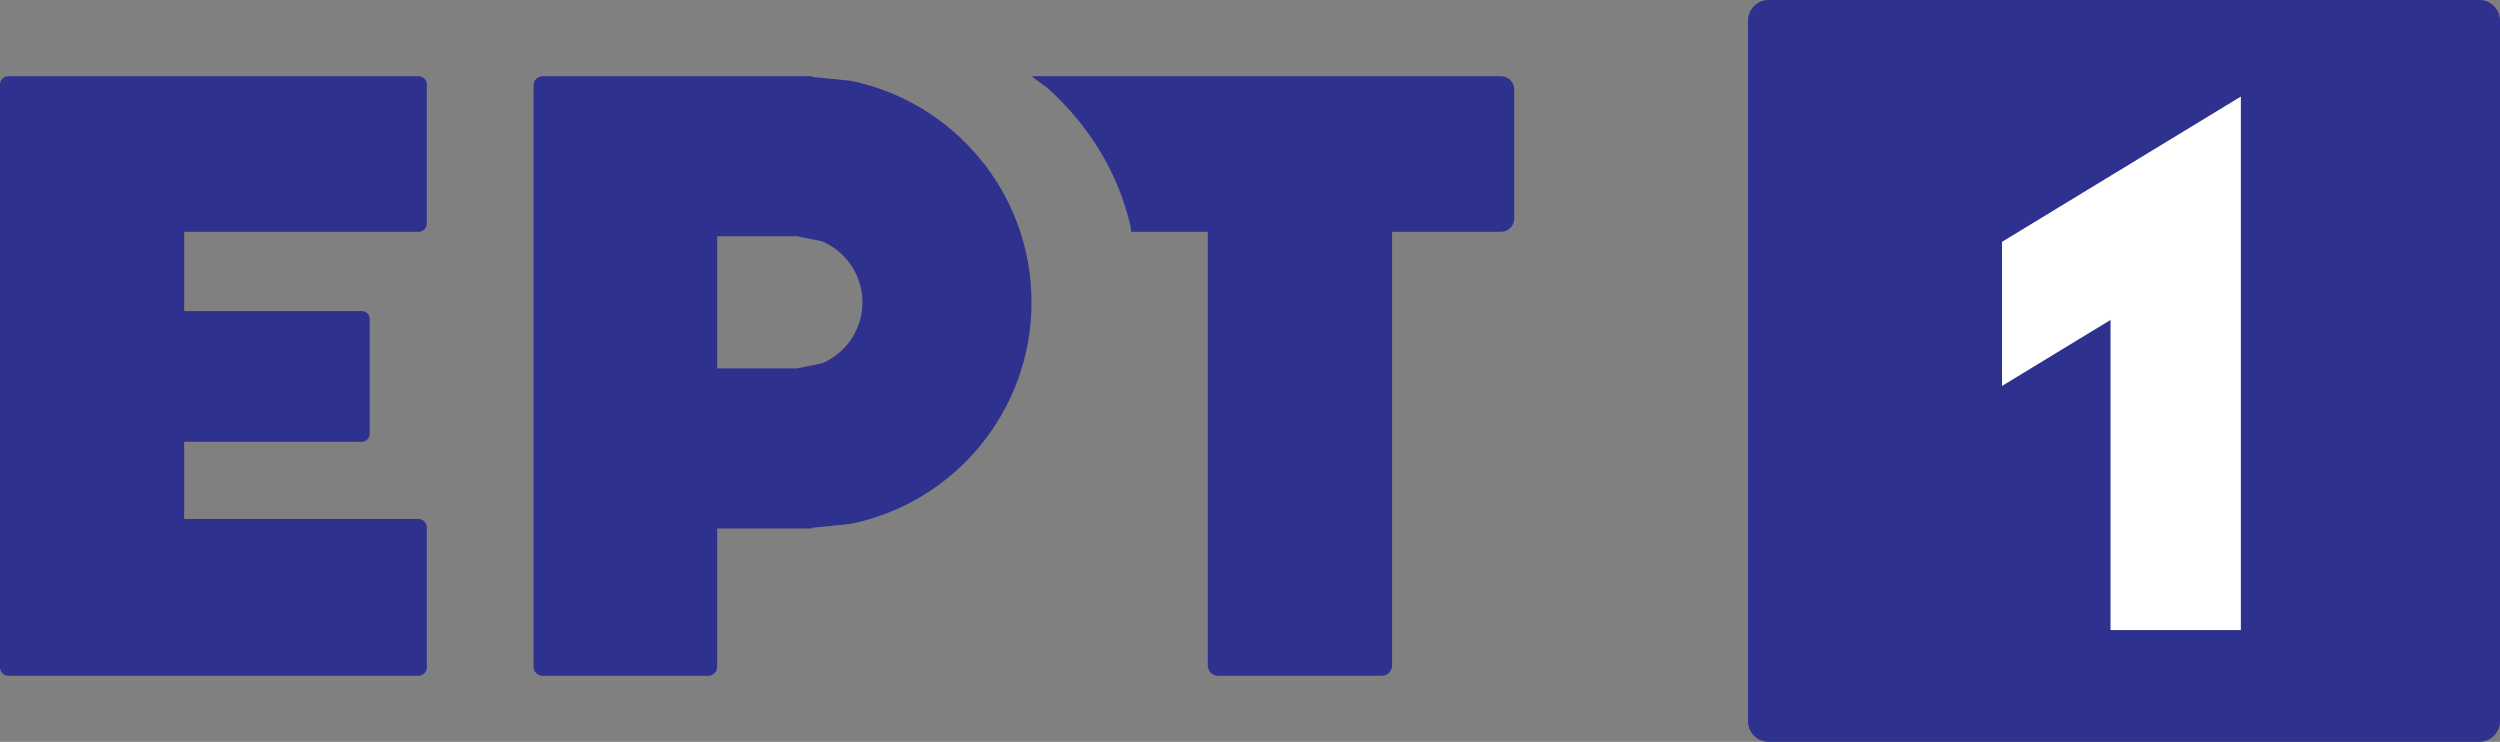 <svg xmlns="http://www.w3.org/2000/svg" xmlns:xlink="http://www.w3.org/1999/xlink" width="492" height="146" overflow="hidden"><rect width="100%" height="100%" fill="#808080" stroke="none"/><defs><clipPath id="clip0"><rect x="394" y="286" width="493" height="146"/></clipPath></defs><g clip-path="url(#clip0)" transform="translate(-395 -286)"><path d="M396.625 301 477.375 301C478.272 301 479 301.724 479 302.618L479 330.002C479 330.896 478.272 331.62 477.375 331.62L431.25 331.62 431.25 347.223 466.195 347.223C467.054 347.223 467.75 347.916 467.75 348.771L467.75 371.396C467.75 372.252 467.054 372.945 466.195 372.945L431.25 372.945 431.25 388.131 477.333 388.131C478.254 388.131 479 388.874 479 389.791L479 417.34C479 418.257 478.254 419 477.333 419L396.667 419C395.746 419 395 418.257 395 417.34L395 400.827 395 389.791 395 371.396 395 348.771 395 330.002 395 324.152 395 302.618C395 301.724 395.728 301 396.625 301Z" fill="#2F318E" fill-rule="evenodd"/><path d="M536.135 332.492 536.135 358.506 551.832 358.506 556.76 357.512C561.444 355.533 564.731 350.9 564.731 345.499 564.731 340.098 561.444 335.465 556.76 333.485L551.832 332.492ZM501.786 301 527.662 301 534.349 301 551.679 301 553.455 301 554.825 301 554.825 301.138 562.432 301.904C582.731 306.053 598 323.995 598 345.499 598 367.003 582.731 384.944 562.432 389.094L554.825 389.86 554.825 389.998 553.455 389.998 551.679 389.998 536.135 389.998 536.135 417.216C536.135 418.201 535.335 419 534.349 419L501.786 419C500.8 419 500 418.201 500 417.216L500 302.784C500 301.799 500.8 301 501.786 301Z" fill="#2F318E" fill-rule="evenodd"/><path d="M598 301 634.735 301 666.916 301 690.374 301C691.824 301 693 302.17 693 303.614L693 329.006C693 330.45 691.824 331.62 690.374 331.62L668.958 331.62 668.958 416.967C668.958 418.09 668.044 419 666.916 419L634.735 419C633.607 419 632.692 418.09 632.692 416.967L632.692 331.62 617.609 331.62 617.482 330.492C615.083 319.991 609.268 310.605 601.121 303.306Z" fill="#2F318E" fill-rule="evenodd"/><path d="M739 290.075C739 287.824 740.824 286 743.075 286L882.925 286C885.176 286 887 287.824 887 290.075L887 427.925C887 430.176 885.176 432 882.925 432L743.075 432C740.824 432 739 430.176 739 427.925Z" fill="#2F318E" fill-rule="evenodd"/><path d="M836 305 836 333.359 836 410 810.35 410 810.35 348.964 789 361.953 789 333.593 810.35 320.604Z" fill="#FFFFFF" fill-rule="evenodd"/></g></svg>
